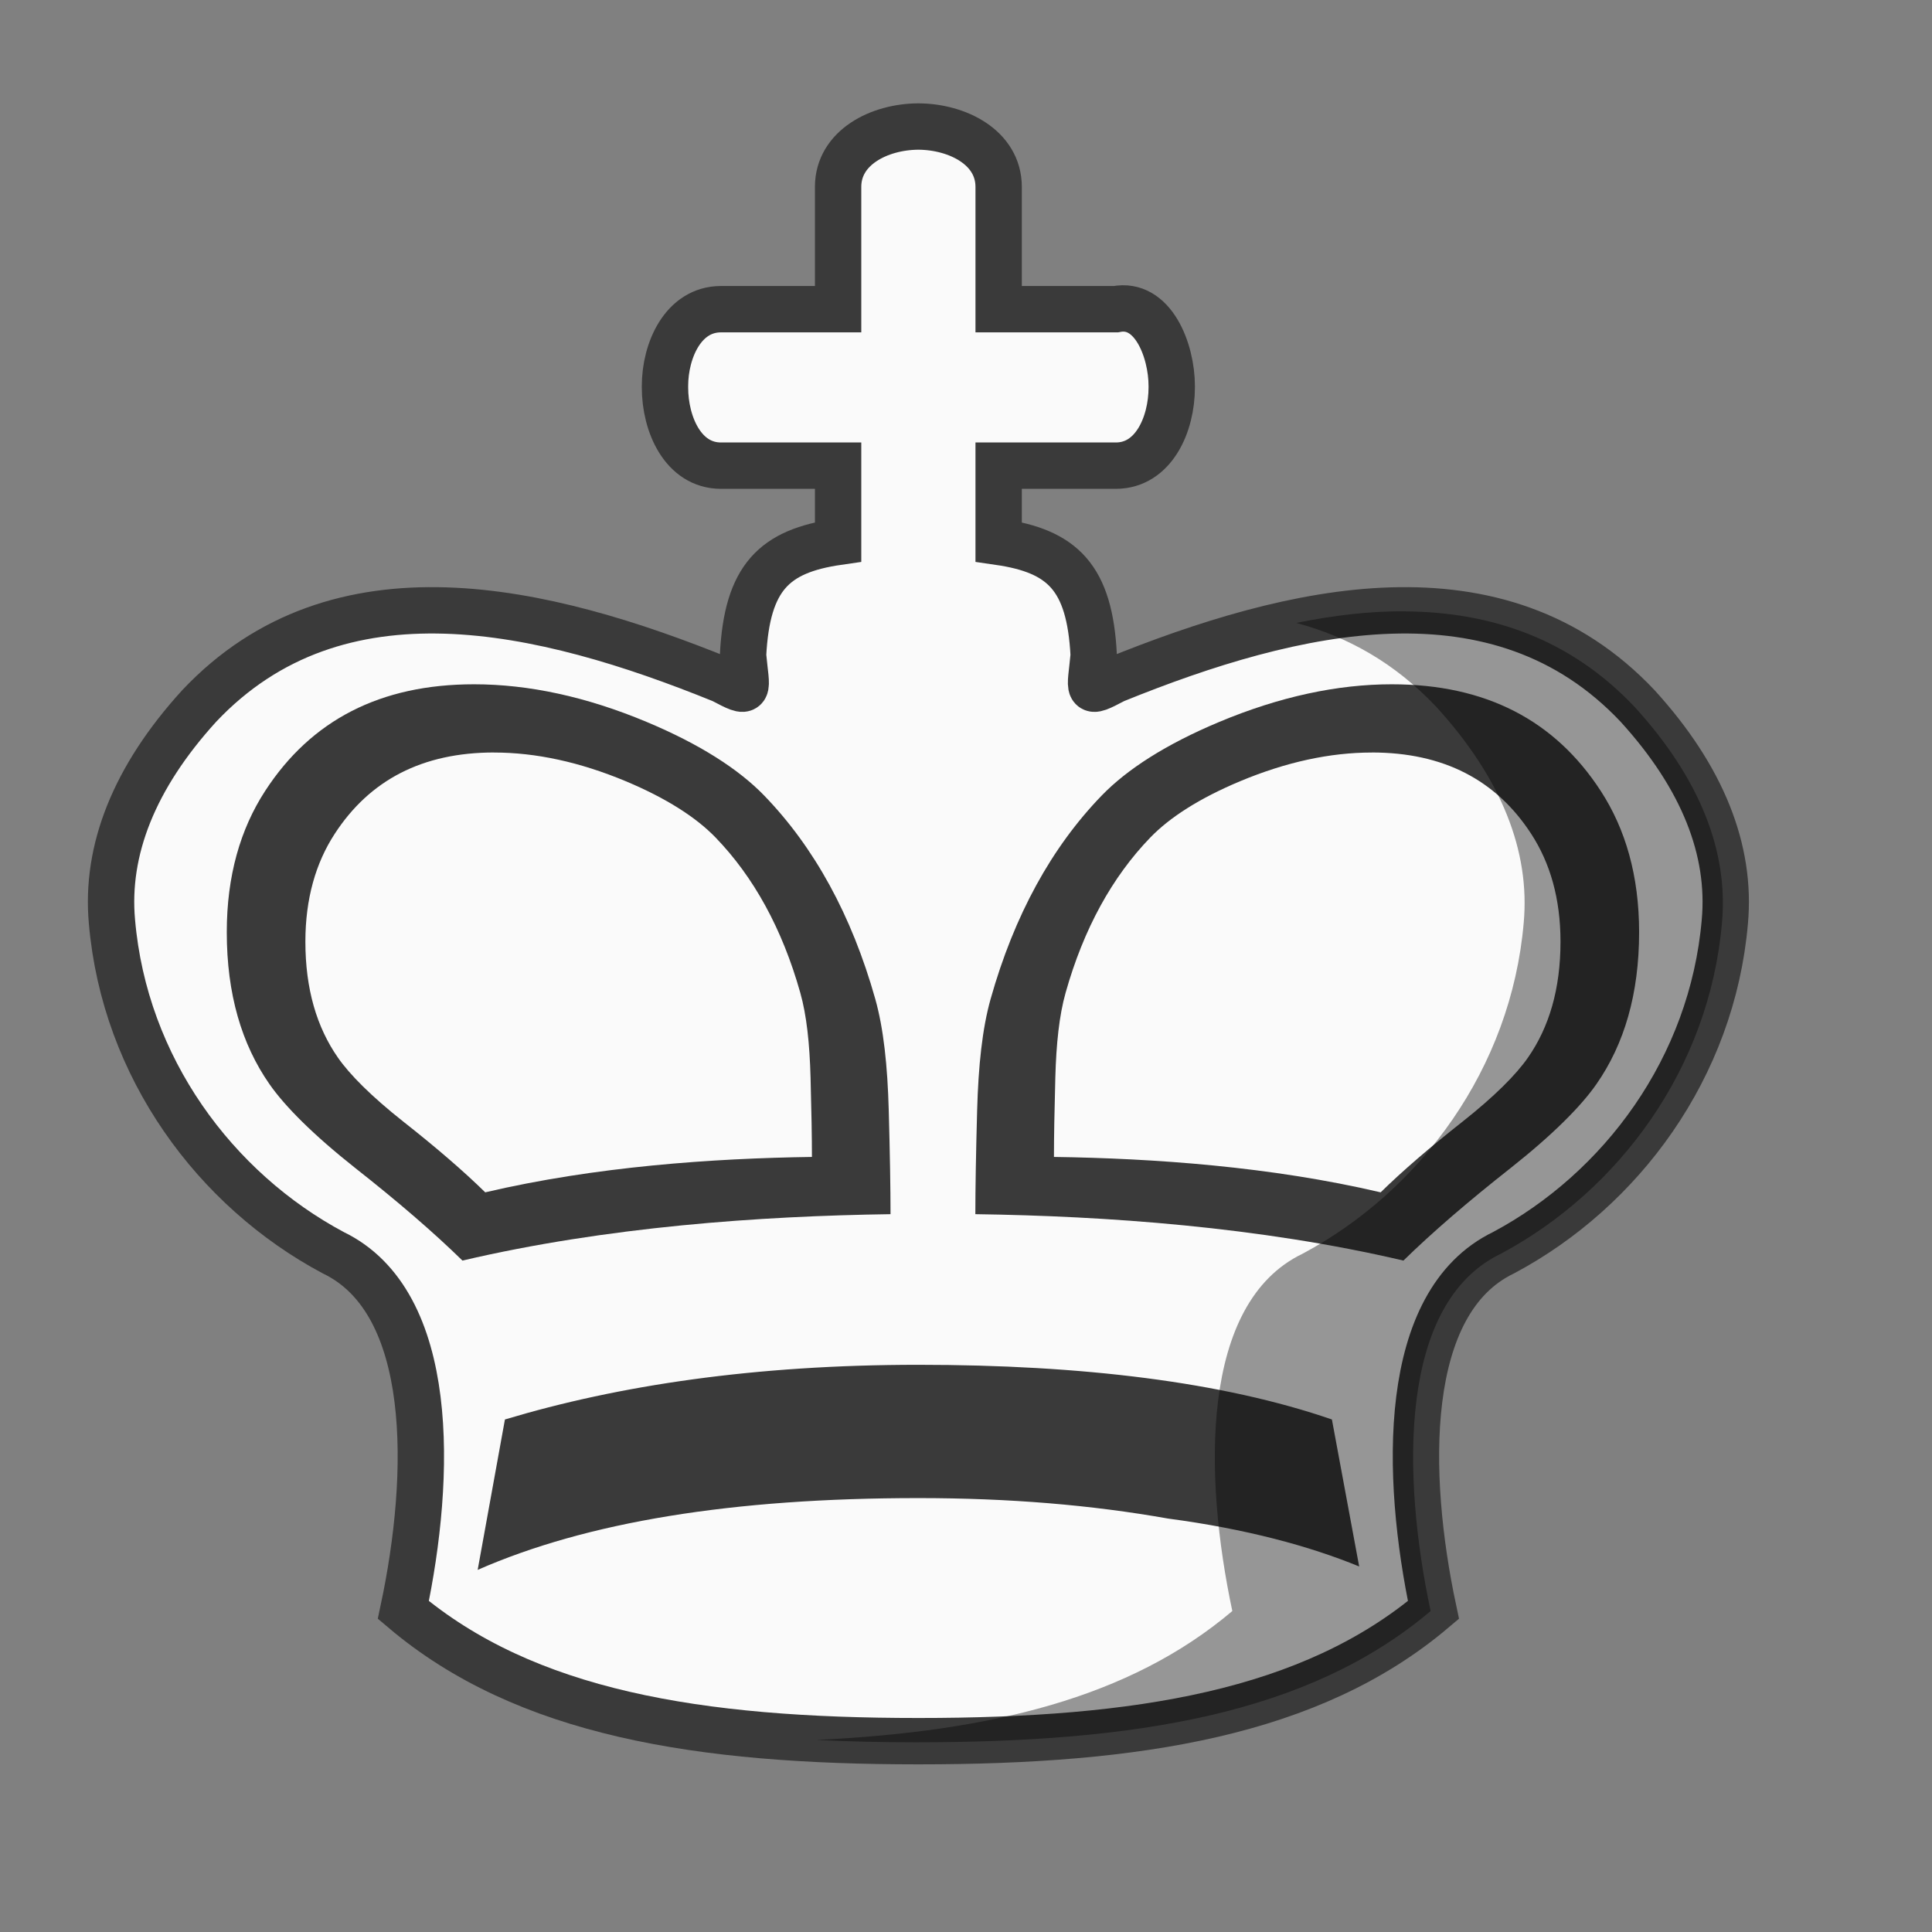 <?xml version="1.0" encoding="UTF-8"?>
<svg width="50mm" height="50mm" clip-rule="evenodd" fill-rule="evenodd" image-rendering="optimizeQuality" shape-rendering="geometricPrecision" text-rendering="geometricPrecision" version="1.1" viewBox="0 0 50 50" xmlns="http://www.w3.org/2000/svg" xmlns:cc="http://creativecommons.org/ns#" xmlns:dc="http://purl.org/dc/elements/1.1/" xmlns:rdf="http://www.w3.org/1999/02/22-rdf-syntax-ns#">
 <rect x="0" y="0" width="50" height="50" fill="#808080" stroke="none"/>
 <g transform="matrix(1.077 0 0 1.077 -4075.4 2295.4)" stroke-width=".928">
  <g transform="translate(4328.7,-2640.1)">
   <path d="m-522.61 511.85c-0.927 6e-3 -1.921 0.5-1.921 1.451v2.938h-2.815c-0.907 0-1.345 0.989-1.345 1.847v0.033c0 0.891 0.438 1.88 1.345 1.88h2.815v1.831c-1.534 0.222-2.188 0.85-2.284 2.725 0.082 0.89 0.206 0.965-0.5 0.594-4.307-1.748-9.237-2.911-12.57 0.626-1.563 1.716-2.251 3.466-2.095 5.182 0.303 3.507 2.483 6.442 5.316 7.954 2.47 1.188 2.374 5.351 1.686 8.585 2.934 2.484 7.097 3.153 12.368 3.153h0.017c5.271 3e-5 9.434-0.67 12.368-3.153-0.688-3.234-0.784-7.397 1.686-8.585 2.833-1.512 5.013-4.447 5.316-7.954 0.156-1.716-0.532-3.466-2.095-5.182-3.333-3.537-8.263-2.374-12.571-0.626-0.706 0.371-0.581 0.296-0.5-0.594-0.096-1.874-0.749-2.503-2.284-2.725v-1.831h2.815c0.907 0 1.344-0.989 1.344-1.88v-0.033c0-0.858-0.453-2.025-1.344-1.847h-2.815v-2.938c0-0.951-0.995-1.445-1.921-1.451h-8e-3z" fill="#fafafa" stroke="#3a3a3a" stroke-width="1.114"/>
   <g transform="matrix(1.002,0,0,1.058,177.67,-8.974)" fill="#3a3a3a" stroke-width=".901">
    <path d="m-709.53 504.94c-2.252 0-3.908 0.817-5.009 2.421-0.596 0.868-0.921 1.93-0.921 3.209 0 1.404 0.355 2.543 1.024 3.452 0.37 0.503 1.045 1.147 2.061 1.908 1.01 0.753 1.872 1.455 2.567 2.099 3.462-0.768 7.133-1.012 10.266-1.054 0-0.57-0.014-1.36-0.043-2.362-0.029-1.009-0.124-1.854-0.322-2.522-0.569-1.913-1.469-3.453-2.662-4.621-0.613-0.601-1.548-1.17-2.822-1.675-1.453-0.576-2.837-0.855-4.138-0.855zm0.481 1.55c0.993 0 2.049 0.213 3.158 0.652 0.973 0.386 1.686 0.82 2.154 1.279 0.91 0.892 1.597 2.067 2.031 3.527 0.152 0.509 0.224 1.155 0.246 1.924 0.022 0.765 0.033 1.368 0.033 1.803-2.391 0.032-5.193 0.218-7.835 0.804-0.53-0.492-1.188-1.027-1.959-1.602-0.776-0.581-1.291-1.073-1.573-1.457-0.51-0.693-0.781-1.562-0.781-2.634 0-0.976 0.248-1.787 0.703-2.449 0.84-1.224 2.104-1.848 3.823-1.848z"/>
    <path d="m-687.52 504.94c2.252 0 3.908 0.817 5.009 2.421 0.596 0.868 0.921 1.93 0.921 3.209 0 1.404-0.355 2.543-1.024 3.452-0.37 0.503-1.045 1.147-2.061 1.908-1.01 0.753-1.872 1.455-2.567 2.099-3.462-0.768-7.133-1.012-10.266-1.054 0-0.57 0.014-1.36 0.043-2.362 0.029-1.009 0.124-1.854 0.322-2.522 0.569-1.913 1.469-3.453 2.662-4.621 0.613-0.601 1.548-1.17 2.822-1.675 1.453-0.576 2.837-0.855 4.138-0.855zm-0.481 1.55c-0.993 0-2.049 0.213-3.158 0.652-0.973 0.386-1.686 0.82-2.154 1.279-0.91 0.892-1.597 2.067-2.031 3.527-0.152 0.509-0.224 1.155-0.246 1.924-0.022 0.765-0.033 1.368-0.033 1.803 2.391 0.032 5.193 0.218 7.835 0.804 0.53-0.492 1.188-1.027 1.959-1.602 0.776-0.581 1.291-1.073 1.573-1.457 0.51-0.693 0.781-1.562 0.781-2.634 0-0.976-0.248-1.787-0.703-2.449-0.84-1.224-2.104-1.848-3.823-1.848z"/>
   </g>
   <path class="st32" d="m-512.01 546.45-0.655-3.531c-2.62-0.903-6.005-1.314-9.936-1.314-3.931 0-7.206 0.493-9.936 1.314l-0.655 3.614c2.62-1.15 6.114-1.725 10.591-1.725 2.184 0 4.149 0.164 6.005 0.493 1.856 0.246 3.385 0.657 4.586 1.15z" fill="#3a3a3a" stroke-width=".929"/>
  </g>
  <path d="m3817.8-2116.6c-0.858-0.01-1.738 0.1-2.622 0.278 1.227 0.326 2.372 0.962 3.371 2.023 1.563 1.716 2.251 3.466 2.095 5.182-0.303 3.507-2.483 6.442-5.316 7.954-2.47 1.188-2.374 5.35-1.686 8.585-2.478 2.098-5.836 2.899-9.995 3.098 0.765 0.037 1.554 0.056 2.373 0.056h0.019c5.271 0 9.434-0.67 12.368-3.154-0.688-3.234-0.784-7.396 1.686-8.585 2.833-1.512 5.012-4.447 5.315-7.954 0.156-1.716-0.531-3.466-2.095-5.182-1.562-1.658-3.476-2.284-5.512-2.3z" opacity=".4" stroke-width=".894"/>
 </g>
</svg>
